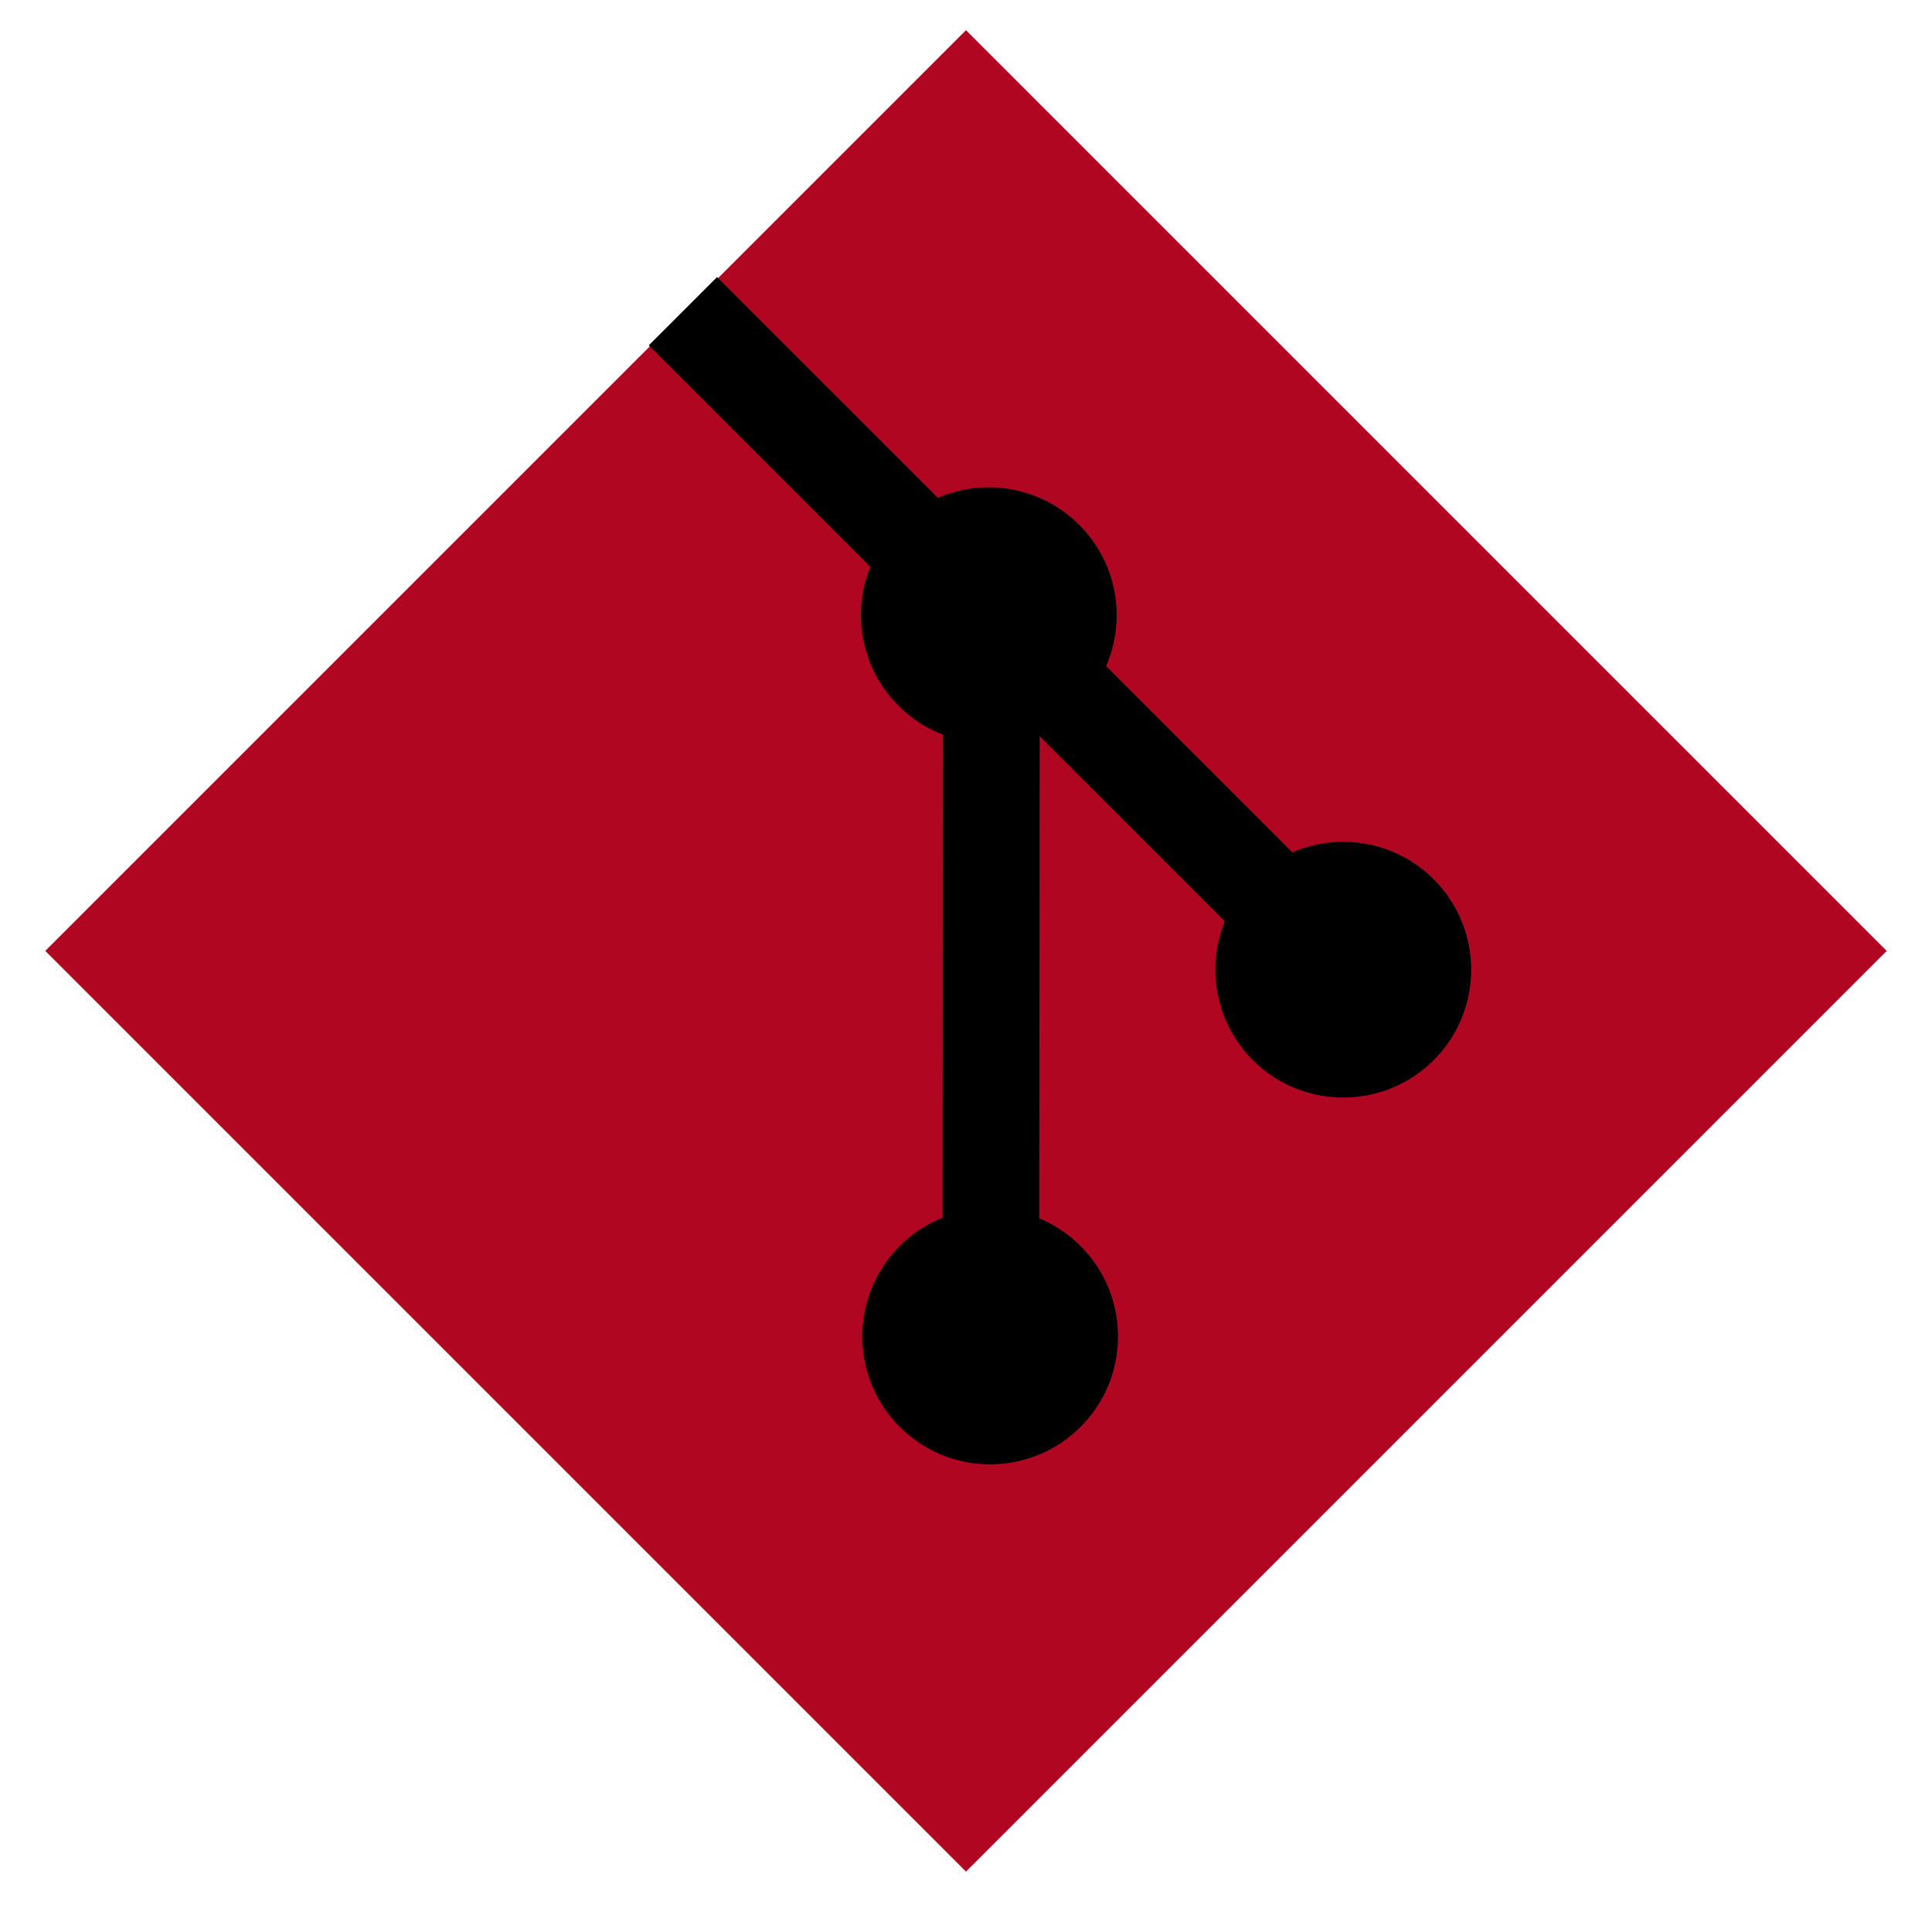 <svg width="32" height="32" viewBox="0 0 32 32" fill="none" xmlns="http://www.w3.org/2000/svg">
<rect x="16" y="0.5" width="21.567" height="21.567" transform="rotate(45 16 0.5)" fill="#B10622"/>
<path fill-rule="evenodd" clip-rule="evenodd" d="M20.287 15.261C19.975 16.027 20.13 16.938 20.751 17.559C21.578 18.386 22.919 18.386 23.747 17.559C24.574 16.732 24.574 15.391 23.747 14.564C23.114 13.931 22.18 13.782 21.406 14.118L18.321 11.033C18.657 10.259 18.508 9.325 17.875 8.693C17.242 8.06 16.309 7.911 15.535 8.246L11.877 4.589L10.746 5.72L14.416 9.39C14.104 10.156 14.259 11.067 14.88 11.688C15.097 11.905 15.351 12.066 15.62 12.169L15.613 20.169C14.833 20.481 14.282 21.244 14.282 22.136C14.282 23.305 15.23 24.254 16.4 24.254C17.57 24.254 18.518 23.305 18.518 22.136C18.518 21.254 17.979 20.498 17.213 20.179L17.22 12.195L20.287 15.261Z" fill="black"/>
</svg>
